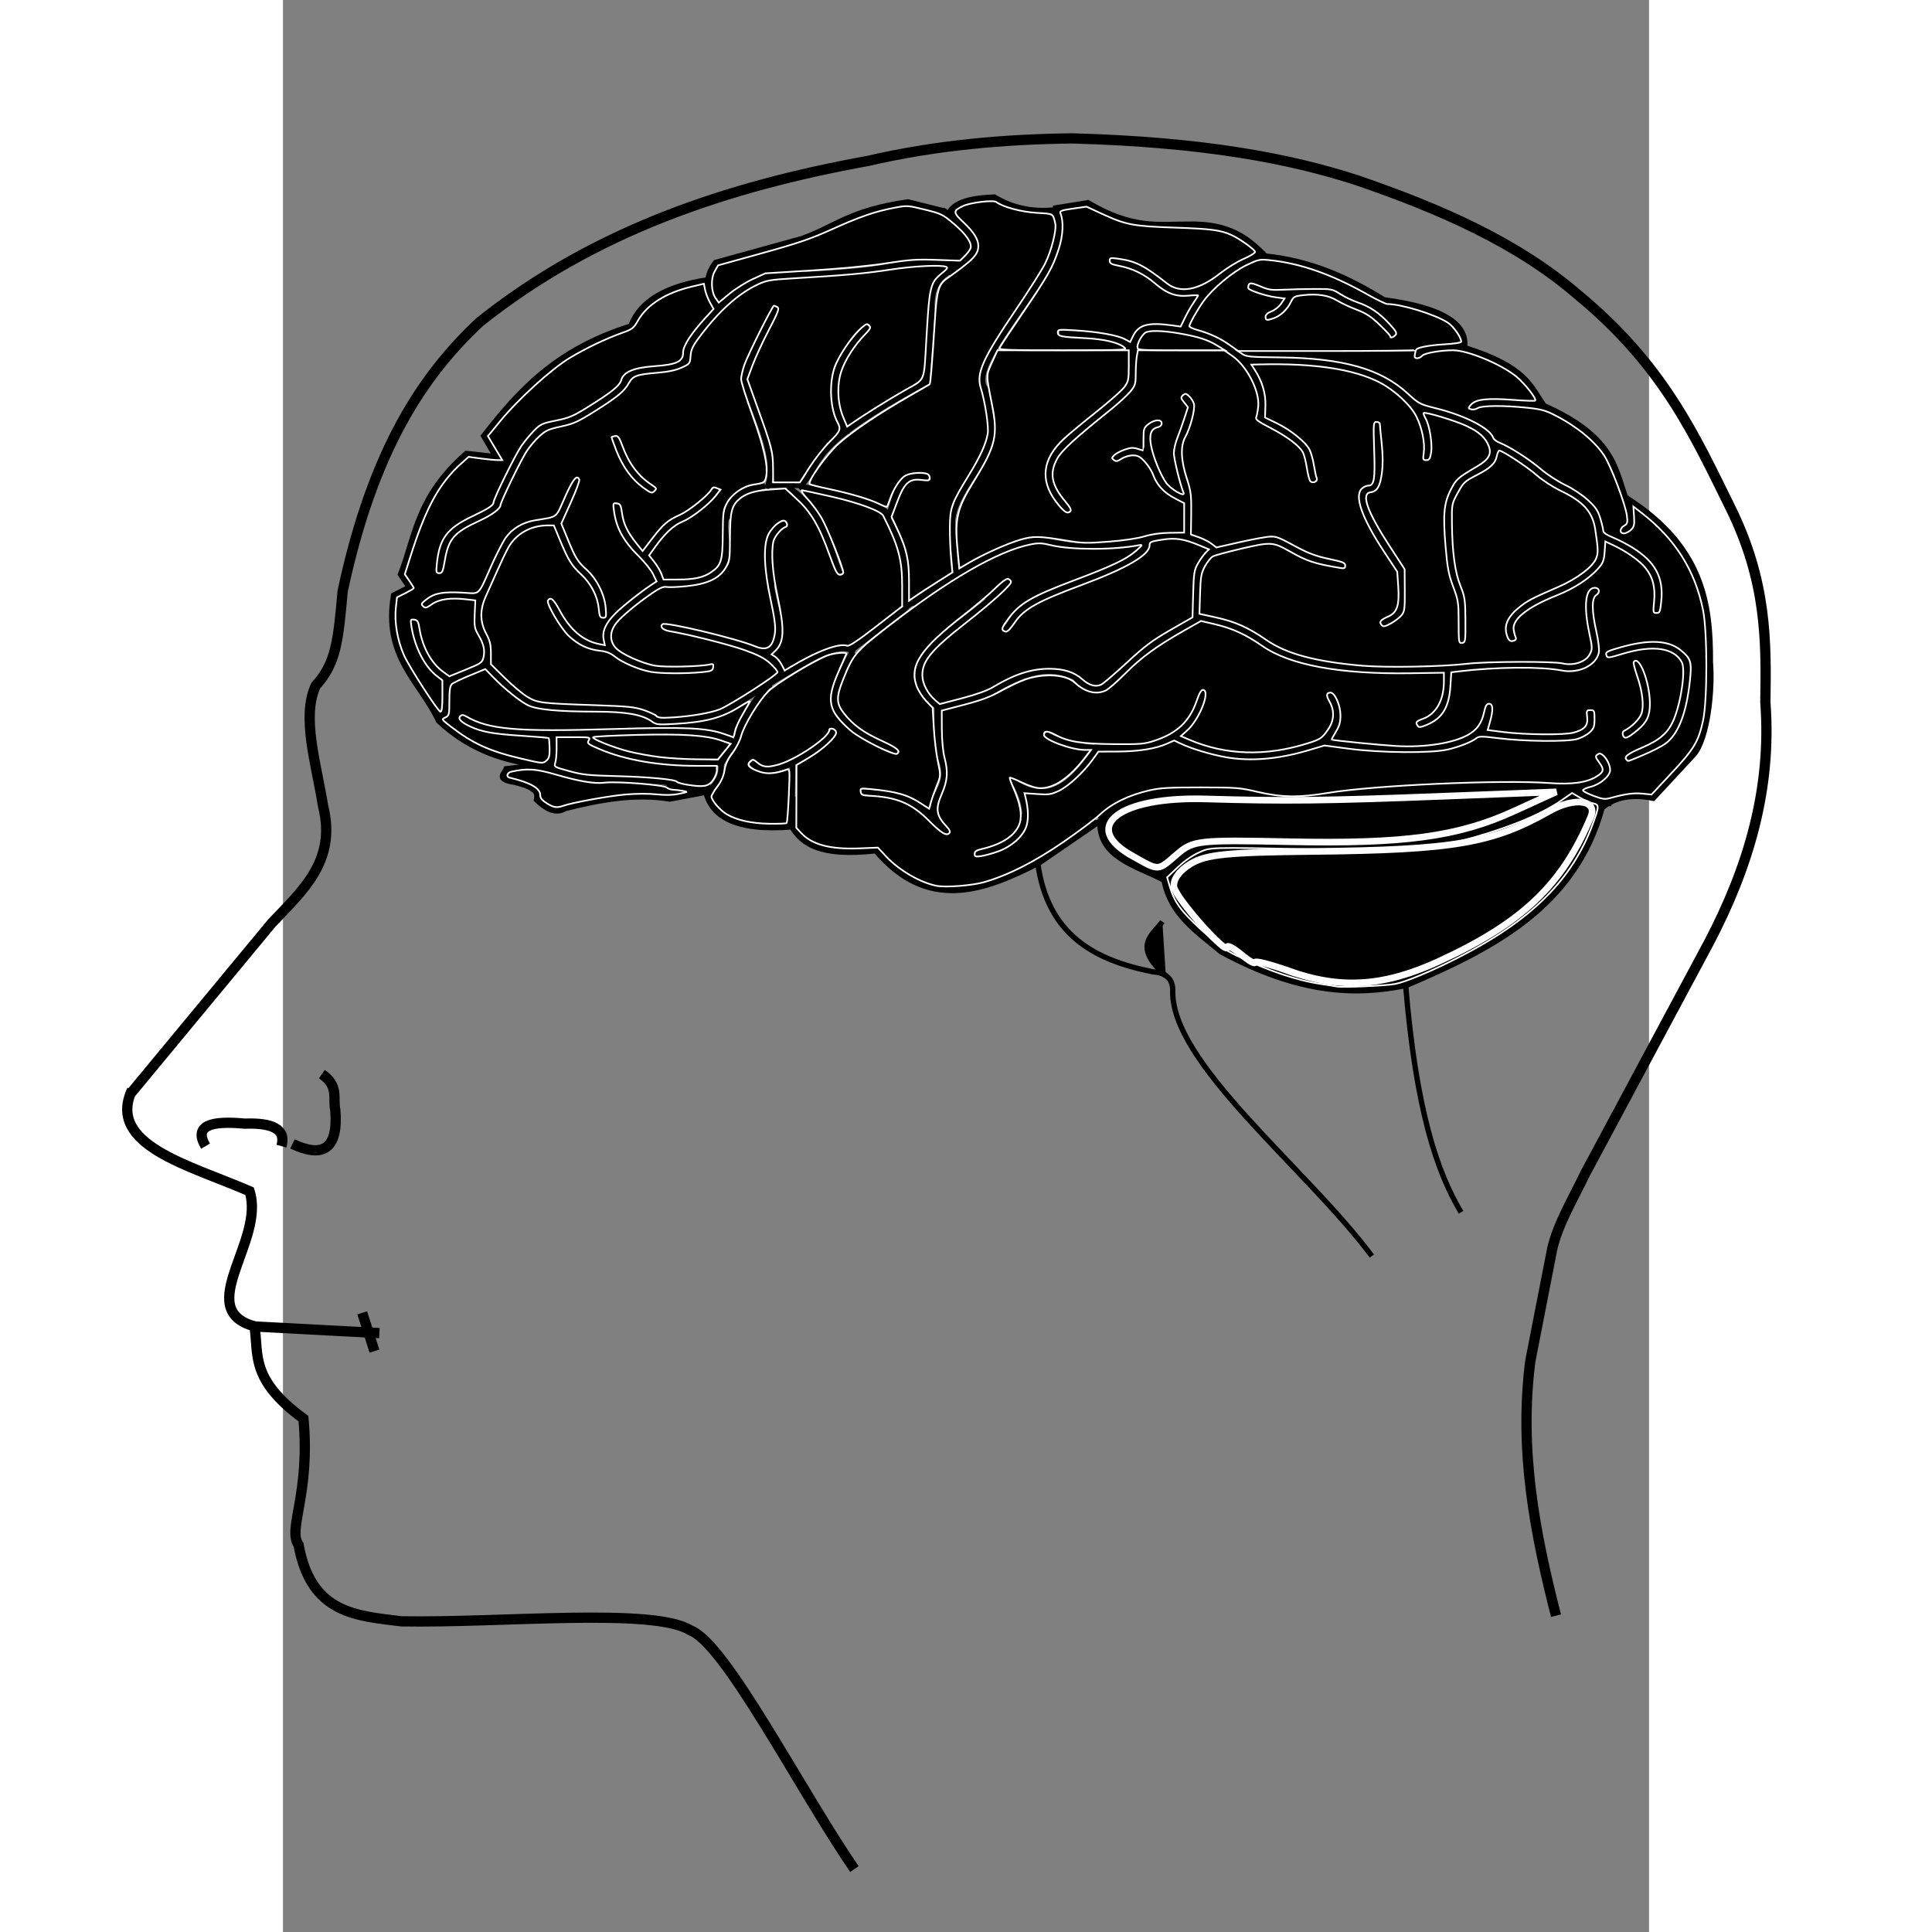 <?xml version="1.0" encoding="UTF-8" standalone="no"?>
<svg
   xmlns:dc="http://purl.org/dc/elements/1.1/"
   xmlns:cc="http://creativecommons.org/ns#"
   xmlns:rdf="http://www.w3.org/1999/02/22-rdf-syntax-ns#"
   xmlns:svg="http://www.w3.org/2000/svg"
   xmlns="http://www.w3.org/2000/svg"
   xmlns:sodipodi="http://sodipodi.sourceforge.net/DTD/sodipodi-0.dtd"
   xmlns:inkscape="http://www.inkscape.org/namespaces/inkscape"
   width="744.09"
   height="744.09"
   viewBox="0 0 744.094 1052.362"
   version="1.1"
   id="svg182"
   sodipodi:docname="brain.svg"
   inkscape:version="0.92.4 (5da689c313, 2019-01-14)">
  <rect x="0" y="0" width="744.094" height="1052.362" fill="#808080" stroke="none"/>
  <defs
     id="defs186" />
  <sodipodi:namedview
     pagecolor="#ffffff"
     bordercolor="#666666"
     borderopacity="1"
     objecttolerance="10"
     gridtolerance="10"
     guidetolerance="10"
     inkscape:pageopacity="0"
     inkscape:pageshadow="2"
     inkscape:window-width="1920"
     inkscape:window-height="1017"
     id="namedview184"
     showgrid="false"
     inkscape:zoom="0.8970807"
     inkscape:cx="360.7806"
     inkscape:cy="301.56045"
     inkscape:window-x="-8"
     inkscape:window-y="-8"
     inkscape:window-maximized="1"
     inkscape:current-layer="svg182" />
  <path
     d="M 311.263,1018.073 C 281.47,974.715 240.862,894.891 221.898,888.048 202.121,875.482 118.974,884.108 64.508,883.142 40.477,880.081 15.282,879.372 8.488,841.436 2.39,832.938 14.979,813.857 11.155,772.744 c -29.273,-21.45 -24.273,-35.021 -26.676,-50.293 -33.589,-9.262 6.017,-46.605 -2.668,-73.6 -33.423,-14.432 -77.89,-25.235 -64.023,-55.2"
     id="path2"
     inkscape:connector-curvature="0"
     style="fill:none;stroke:#000000;stroke-width:5.584;stroke-miterlimit:4;stroke-dasharray:none" />
  <path
     d="m -16.839,722.464 69.359,3.68"
     id="path4"
     inkscape:connector-curvature="0"
     style="fill:none;stroke:#000000;stroke-width:5.584;stroke-miterlimit:4;stroke-dasharray:none" />
  <path
     d="m 43.164,715.104 6.669,20.853"
     id="path6"
     inkscape:connector-curvature="0"
     style="fill:none;stroke:#000000;stroke-width:5.584;stroke-miterlimit:4;stroke-dasharray:none" />
  <path
     d="m -42.175,624.316 c -6.681,-11.338 3.189,-13.979 21.341,-12.266 15.091,-0.558 22.69,3.017 20.007,12.266"
     id="path8"
     inkscape:connector-curvature="0"
     style="fill:none;stroke:#000000;stroke-width:5.584;stroke-miterlimit:4;stroke-dasharray:none" />
  <path
     d="m 5.175,623.094 c 16.03,7.523 25.076,3.486 23.342,-18.4 -1.47,-6.542 2.119,-13.084 -7.336,-19.626"
     id="path10"
     inkscape:connector-curvature="0"
     style="fill:none;stroke:#000000;stroke-width:5.584;stroke-miterlimit:4;stroke-dasharray:none" />
  <path
     d="m -82.852,595.489 76.694,-92.612 c 16.443,-17.527 35.576,-33.641 28.01,-63.788 -3.672,-23.104 -11.889,-48.596 -4.001,-65.626 11.211,-12.271 12.246,-24.705 14.672,-51.52 16.601,-77.477 43.956,-117.86 74.692,-146.585 62.362,-49.735 134.88,-73.794 211.408,-87.705 37.126,-8.586 74.248,-11.84 111.374,-12.266 71.805,1.983 118.331,10.94 154.72,22.693 45.327,15.502 87.747,34.06 120.708,62.56 46.574,38.434 63.7,76.871 82.694,115.305 20.34,40.898 19.827,73.802 19.34,106.718 3.555,47.169 -9.398,89.996 -30.678,130.638 l -67.357,125.734 c -6.565,13.695 -14.83,27.39 -18.04,41.084 l -11.971,61.341 c -6.261,49.221 2.712,94.237 14.005,138.612"
     id="path12"
     inkscape:connector-curvature="0"
     style="fill:none;stroke:#000000;stroke-width:5.584;stroke-miterlimit:4;stroke-dasharray:none" />
  <path
     d="m 359.248,114.305 c 29.989,20.679 14.082,25.529 5.659,32.96 -9.28,3.718 -12.078,11.908 -11.318,22.552 l -2.829,38.165 c -67.84,37.196 -54.498,41.931 -69.794,58.114"
     id="path14"
     inkscape:connector-curvature="0"
     style="fill:#000000;stroke:#000000;stroke-width:2.896;fill-opacity:1" />
  <path
     d="m 318.692,177.626 c -16.995,16.115 -25.319,34.224 -12.261,57.247 h -2.829"
     id="path16"
     inkscape:connector-curvature="0"
     style="fill:#000000;stroke:#000000;stroke-width:2.896;fill-opacity:1" />
  <path
     d="m 361.12,115.166 -20.749,-5.204 c -31.977,4.688 -38.965,13.206 -57.53,19.95 l -47.157,13.011 c -6.644,8.385 -4.956,16.769 0.943,25.154"
     id="path18"
     inkscape:connector-curvature="0"
     style="fill:#000000;stroke:#000000;stroke-width:2.896;fill-opacity:1" />
  <path
     d="m 230.966,152.464 c -20.564,3.226 -35.99,10.39 -41.498,25.154 -40.949,12.682 -61.477,35.796 -80.167,59.849 l 6.602,11.276 -16.033,-1.735 c -26.932,23.696 -27.535,44.366 -35.839,65.92 l 4.716,6.939 -8.488,4.337 c -5.795,33.852 14.554,47.096 24.522,68.523 15.255,14.274 32.224,20.673 49.987,23.419 14.776,2.92 29.552,11.043 44.328,7.807 21.211,1.296 43.195,2.592 30.117,3.887 l 23.642,3.052"
     id="path20"
     inkscape:connector-curvature="0"
     style="fill:#000000;stroke:#000000;stroke-width:2.896;fill-opacity:1" />
  <path
     d="m 135.721,417.023 -14.147,1.735 c -0.995,2.694 -6.048,5.761 4.716,7.373 12.909,3.18 12.389,6.361 11.789,9.541 5.187,4.914 10.375,7.9 15.562,4.77 19.525,-4.985 38.783,-8.252 57.059,-5.204 l 20.749,-3.903"
     id="path22"
     inkscape:connector-curvature="0"
     style="fill:#000000;stroke:#000000;stroke-width:2.896;fill-opacity:1" />
  <path
     d="m 367.733,144.243 c -11.076,-1.742 -23.36,-2.003 -38.198,0.867 -9.244,2.387 -32.487,3.97 -61.776,5.204 -19.766,1.219 -40.197,27.645 -48.571,40.334 5.147,6.65 -3.463,8.699 -11.789,10.842 -6.916,0.193 -13.833,-1.291 -20.749,4.337 2.402,4.315 -11.728,13.382 -29.237,23.419 l -15.09,3.036 c -14.1,11.008 -18.355,26.544 -25.465,40.767 -0.373,6.632 -13.621,9.317 -20.749,13.878 -9.52,5.913 -9.848,15.449 -10.846,24.72"
     id="path24"
     inkscape:connector-curvature="0"
     style="fill:#000000;stroke:#000000;stroke-width:2.896;fill-opacity:1" />
  <path
     d="m 362.539,116.471 c 2.242,-5.072 8.958,-8.648 24.993,-9.107 9.252,5.534 19.989,8.336 33.01,6.939 5.035,10.616 0.623,19.99 -2.829,29.491 -12.125,22.982 -44.349,57.639 -34.897,68.089 l 3.773,21.684 c -2.846,24.047 -25.535,35.526 -21.692,58.547 l 1.886,21.684"
     id="path26"
     inkscape:connector-curvature="0"
     style="fill:#000000;stroke:#000000;stroke-width:2.896;fill-opacity:1" />
  <path
     d="m 281.91,264.803 c 40.118,7.894 50.093,13.342 47.628,17.781 13.71,23.442 8.926,34.516 9.903,49.44"
     id="path28"
     inkscape:connector-curvature="0"
     style="fill:#000000;stroke:#000000;stroke-width:2.896;fill-opacity:1" />
  <path
     d="m 268.684,167.655 c -7.308,16.154 -21.978,35.693 -15.562,45.538 6.888,19.07 16.65,39.342 10.375,52.909"
     id="path30"
     inkscape:connector-curvature="0"
     style="fill:#000000;stroke:#000000;stroke-width:2.896;fill-opacity:1" />
  <path
     d="m 180.988,237.92 c 5.352,18.317 12.919,24.412 20.749,29.058 l -1.415,-1.301"
     id="path32"
     inkscape:connector-curvature="0"
     style="fill:#000000;stroke:#000000;stroke-width:2.896;fill-opacity:1" />
  <path
     d="m 236.16,266.108 c -3.61,6.654 -10.174,10.591 -16.171,15.049 -12.559,2.907 -16.66,13.593 -23.441,21.815 -7.682,-6.958 -14.384,-14.817 -14.619,-28.622"
     id="path34"
     inkscape:connector-curvature="0"
     style="fill:#000000;stroke:#000000;stroke-width:2.896;fill-opacity:1" />
  <path
     d="m 196.057,302.101 c 7.075,6.65 8.545,11.239 9.431,15.613 -37.823,24.837 -28.162,27.839 -27.823,35.129"
     id="path36"
     inkscape:connector-curvature="0"
     style="fill:#000000;stroke:#000000;stroke-width:2.896;fill-opacity:1" />
  <path
     d="m 160.242,260.887 -10.846,24.287 c 4.567,9.658 7.783,23.667 14.619,26.021 7.554,7.681 11.15,15.883 9.903,24.72"
     id="path38"
     inkscape:connector-curvature="0"
     style="fill:#000000;stroke:#000000;stroke-width:2.896;fill-opacity:1" />
  <path
     d="m 148.918,283.883 c -27.847,-0.545 -28.422,15.631 -34.897,28.189 -2.925,9.447 -10.196,13.299 -7.545,29.925 7.956,11.169 5.035,16.085 3.301,21.685"
     id="path40"
     inkscape:connector-curvature="0"
     style="fill:#000000;stroke:#000000;stroke-width:2.896;fill-opacity:1" />
  <path
     d="m 76.775,329.846 c 7.328,-7.931 19.335,-6.18 31.596,-3.903"
     id="path42"
     inkscape:connector-curvature="0"
     style="fill:#000000;stroke:#000000;stroke-width:2.896;fill-opacity:1" />
  <path
     d="m 71.581,337.65 c 2.249,20.809 10.552,28.628 20.277,33.393 -2.793,-0.814 -3.317,3.588 -3.637,8.461 3.145,12.713 -1.651,9.358 -4.38,10.188"
     id="path44"
     inkscape:connector-curvature="0"
     style="fill:#000000;stroke:#000000;stroke-width:2.896;fill-opacity:1" />
  <path
     d="M 90.455,370.616 110.261,362.376"
     id="path46"
     inkscape:connector-curvature="0"
     style="fill:#000000;stroke:#000000;stroke-width:2.896;fill-opacity:1" />
  <path
     d="m 145.626,326.819 c 7.566,18.437 18.213,27.244 32.067,26.021 18.006,16.225 37.37,12.44 56.588,10.842"
     id="path48"
     inkscape:connector-curvature="0"
     style="fill:#000000;stroke:#000000;stroke-width:2.896;fill-opacity:1" />
  <path
     d="m 419.583,113.444 18.863,-3.036 c 24.223,14.401 38.409,11.661 54.23,11.71 22.812,-0.737 33.239,7.844 42.44,17.348 25.176,2.594 45.681,12.061 64.606,23.853 30.841,4.083 45.711,12.686 43.857,26.021 33.888,10.553 35.845,21.106 43.386,31.66 37.27,16.625 38.442,33.249 44.328,49.874 41.951,26.334 46.393,57.742 46.215,89.774 1.298,15.391 -1.623,41.52 -8.877,50.171 l -22.247,23.991 c -11.816,-2.356 -21.037,-0.535 -27.823,5.204 -14.868,54.159 -59.59,76.638 -106.575,96.712 -27.471,5.746 -58.454,4.759 -100.916,-18.215 -13.016,-10.885 -27.733,-20.402 -31.122,-39.031 -15.412,-8.111 -36.017,-12.468 -34.897,-32.527"
     id="path50"
     inkscape:connector-curvature="0"
     style="fill:#000000;stroke:#000000;stroke-width:2.896;fill-opacity:1" />
  <path
     d="m 643.593,188.901 c -15.641,-8e-5 -27.305,1.045 -25.465,5.638"
     id="path52"
     inkscape:connector-curvature="0"
     style="fill:#000000;stroke:#000000;stroke-width:2.896;fill-opacity:1" />
  <path
     d="m 686.021,221.006 c -16.654,-1.364 -37.053,-4.582 -38.198,1.735"
     id="path54"
     inkscape:connector-curvature="0"
     style="fill:#000000;stroke:#000000;stroke-width:2.896;fill-opacity:1" />
  <path
     d="m 731.771,270.441 c 4.314,13.324 2.913,18.764 -2.829,18.215"
     id="path56"
     inkscape:connector-curvature="0"
     style="fill:#000000;stroke:#000000;stroke-width:2.896;fill-opacity:1" />
  <path
     d="m 526.636,155.519 c 5.928,2.975 11.892,5.883 20.277,4.337 8.879,-1.14 25.06,-2.275 26.427,1.191 l 6.111,3.58 c 19.081,5.927 19.57,11.854 25.936,17.781"
     id="path58"
     inkscape:connector-curvature="0"
     style="fill:#000000;stroke:#000000;stroke-width:2.896;fill-opacity:1" />
  <path
     d="m 548.801,160.268 c -3.144,8.096 -7.545,12.143 -13.204,12.143"
     id="path60"
     inkscape:connector-curvature="0"
     style="fill:#000000;stroke:#000000;stroke-width:2.896;fill-opacity:1" />
  <path
     d="m 230.03,430.021 c 2.797,14.897 16.719,22.818 47.157,20.384 5.568,9.233 15.29,16.365 45.741,13.011 28.138,33.224 58.512,22.238 89.127,6.505 l 33.481,-22.986"
     id="path62"
     inkscape:connector-curvature="0"
     style="fill:#000000;stroke:#000000;stroke-width:2.896;fill-opacity:1" />
  <path
     d="m 411.098,469.93 c 5.353,39.559 31.155,53.145 62.718,59.416 6.558,0.475 10.571,3.289 10.846,9.541 -1.788,39.706 72.306,96.856 108.462,145.286"
     id="path64"
     inkscape:connector-curvature="0"
     style="fill:none;stroke:#000000;stroke-width:2.896" />
  <path
     d="m 611.522,536.722 c 5.676,68.081 17.006,101.497 30.181,123.601"
     id="path66"
     inkscape:connector-curvature="0"
     style="fill:none;stroke:#000000;stroke-width:2.896" />
  <path
     d="m 444.587,446.073 c 14.835,-14.682 41.912,-19.29 80.638,-14.312 24.652,8.48 41.054,1.785 59.889,-0.434 53.227,-4.466 90.096,-4.633 116.948,-2.168 6.468,5.696 13.98,7.553 21.692,8.674"
     id="path68"
     inkscape:connector-curvature="0"
     style="fill:#000000;stroke:#000000;stroke-width:2.896;fill-opacity:1" />
  <path
     d="m 703.022,428.299 c -9.313,8.799 -23.894,17.97 -65.548,29.058 -34.833,7.018 -78.243,2.996 -118.835,2.602 -19.34,-2.393 -30.213,6.894 -39.611,18.215"
     id="path70"
     inkscape:connector-curvature="0"
     style="fill:#000000;stroke:#000000;stroke-width:2.896;fill-opacity:1" />
  <path
     d="m 110.717,361.951 c 26.29,29.297 29.639,20.919 39.611,23.419 l 36.781,0.867 c 11.102,2.313 15.064,4.626 17.448,6.939 27.174,-0.896 35.884,-4.789 41.969,-9.107 l 23.579,-14.745 c 14.079,-8.011 29.101,-19.2 39.611,-15.179 l 29.709,-22.986"
     id="path72"
     inkscape:connector-curvature="0"
     style="fill:#000000;stroke:#000000;stroke-width:2.896;fill-opacity:1" />
  <path
     d="m 310.659,353.702 c -6.493,13.234 -15.496,27.43 -7.545,35.129 8.825,12.287 20.344,15.905 31.596,20.384"
     id="path74"
     inkscape:connector-curvature="0"
     style="fill:#000000;stroke:#000000;stroke-width:2.896;fill-opacity:1" />
  <path
     d="m 299.818,397.5 c -0.541,6.216 -12.479,12.433 -22.635,18.649 -7.737,2.598 -15.637,6.545 -22.164,-0.867"
     id="path76"
     inkscape:connector-curvature="0"
     style="fill:#000000;stroke:#000000;stroke-width:2.896;fill-opacity:1" />
  <path
     d="m 277.652,416.163 -0.472,34.263"
     id="path78"
     inkscape:connector-curvature="0"
     style="fill:#000000;stroke:#000000;stroke-width:2.896;fill-opacity:1" />
  <path
     d="m 265.875,372.782 c -5.501,2.733 -11.003,12.172 -16.505,21.685 l -2.829,10.409 -8.017,9.975 c 1.204,10.058 -4.075,12.664 -7.545,17.348"
     id="path80"
     inkscape:connector-curvature="0"
     style="fill:#000000;stroke:#000000;stroke-width:2.896;fill-opacity:1" />
  <path
     d="m 97.038,390.556 c 13.339,10.558 32.333,7.249 49.045,9.541 l 49.987,-1.735 c 18.262,-0.036 37.723,-1.615 49.987,6.072"
     id="path82"
     inkscape:connector-curvature="0"
     style="fill:#000000;stroke:#000000;stroke-width:2.896;fill-opacity:1" />
  <path
     d="m 146.563,400.554 c 2.55,10.483 0.398,14.911 -3.301,17.348"
     id="path84"
     inkscape:connector-curvature="0"
     style="fill:#000000;stroke:#000000;stroke-width:2.896;fill-opacity:1" />
  <path
     d="m 166.825,403.582 c 22.309,11.33 46.898,12.181 71.678,12.143"
     id="path86"
     inkscape:connector-curvature="0"
     style="fill:#000000;stroke:#000000;stroke-width:2.896;fill-opacity:1" />
  <path
     d="m 206.928,341.122 c 59.699,11.265 65.137,19.475 64.135,27.322"
     id="path88"
     inkscape:connector-curvature="0"
     style="fill:#000000;stroke:#000000;stroke-width:2.896;fill-opacity:1" />
  <path
     d="m 205.509,317.71 c 19.676,0.82 37.654,-0.197 36.31,-22.118 -3.656,-24.154 6.971,-29.544 20.749,-30.791"
     id="path90"
     inkscape:connector-curvature="0"
     style="fill:#000000;stroke:#000000;stroke-width:2.896;fill-opacity:1" />
  <path
     d="m 273.878,285.188 c -15.037,4.075 -9.648,28.039 -3.773,52.476 0.841,16.188 -4.1,17.489 -9.431,17.781"
     id="path92"
     inkscape:connector-curvature="0"
     style="fill:#000000;stroke:#000000;stroke-width:2.896;fill-opacity:1" />
  <path
     d="m 263.973,264.359 h 18.863"
     id="path94"
     inkscape:connector-curvature="0"
     style="fill:#000000;stroke:#000000;stroke-width:2.896;fill-opacity:1" />
  <path
     d="m 275.297,265.22 c 20.754,14.89 21.453,31.316 28.294,47.271"
     id="path96"
     inkscape:connector-curvature="0"
     style="fill:#000000;stroke:#000000;stroke-width:2.896;fill-opacity:1" />
  <path
     d="m 329.533,281.272 c 4.71,-10.218 4.578,-26.104 22.164,-21.251"
     id="path98"
     inkscape:connector-curvature="0"
     style="fill:#000000;stroke:#000000;stroke-width:2.896;fill-opacity:1" />
  <path
     d="m 339.891,330.29 c 40.586,-28.333 67.088,-40.334 78.754,-35.129 19.463,4.166 31.82,1.797 45.27,0.434 9.431,-2.52 18.863,-6.045 28.294,-3.036 8.39,1.984 12.981,4.667 15.09,7.807 43.787,-10.885 28.124,-4.685 35.839,-5.204 23.328,14.116 23.852,9.165 34.897,13.011"
     id="path100"
     inkscape:connector-curvature="0"
     style="fill:#000000;stroke:#000000;stroke-width:2.896;fill-opacity:1" />
  <path
     d="m 395.062,315.96 c -16.65,22.678 -72.207,42.175 -38.669,68.956 -0.352,12.969 0.199,23.448 2.358,29.491 3.012,8.919 -0.184,14.413 -3.301,19.95 -3.36,9.283 1.315,14.343 6.602,19.082"
     id="path102"
     inkscape:connector-curvature="0"
     style="fill:#000000;stroke:#000000;stroke-width:2.896;fill-opacity:1" />
  <path
     d="m 356.409,385.807 26.408,-6.939 c 27.462,-17.393 38.358,-14.109 48.571,-9.975 7.947,9.658 14.997,7.762 21.692,1.301 12.342,-15.753 28.833,-23.873 44.799,-32.96 0.181,-13.33 -5.068,-27.428 10.375,-38.598"
     id="path104"
     inkscape:connector-curvature="0"
     style="fill:#000000;stroke:#000000;stroke-width:2.896;fill-opacity:1" />
  <path
     d="m 470.044,293.853 c 2.86,6.939 -11.383,13.878 -29.709,20.817 -48.027,16.498 -38.977,20.645 -47.628,28.622"
     id="path106"
     inkscape:connector-curvature="0"
     style="fill:#000000;stroke:#000000;stroke-width:2.896;fill-opacity:1" />
  <path
     d="m 314.917,431.326 c 35.673,1.015 34.583,13.299 46.215,21.684"
     id="path108"
     inkscape:connector-curvature="0"
     style="fill:#000000;stroke:#000000;stroke-width:2.896;fill-opacity:1" />
  <path
     d="m 377.155,465.153 c 26.666,-4.525 32.744,-17.885 21.692,-38.598 20.595,12.837 32.819,-2.926 44.799,-19.516 30.684,3.304 52.421,-4.085 58.004,-30.791"
     id="path110"
     inkscape:connector-curvature="0"
     style="fill:#000000;stroke:#000000;stroke-width:2.896;fill-opacity:1" />
  <path
     d="m 444.587,407.053 c -9.263,0.206 -18.73,-0.715 -29.237,-7.373"
     id="path112"
     inkscape:connector-curvature="0"
     style="fill:#000000;stroke:#000000;stroke-width:2.896;fill-opacity:1" />
  <path
     d="m 485.143,401.415 c 33.01,15.81 57.573,11.229 80.638,3.036 7.901,-6.983 12.551,-14.886 4.244,-26.455"
     id="path114"
     inkscape:connector-curvature="0"
     style="fill:#000000;stroke:#000000;stroke-width:2.896;fill-opacity:1" />
  <path
     d="m 565.772,403.998 c 71.606,11.116 91.201,-0.428 91.485,-20.384 l -3.301,15.613 c 56.181,7.953 61.465,-0.67 58.004,-12.143"
     id="path116"
     inkscape:connector-curvature="0"
     style="fill:#000000;stroke:#000000;stroke-width:2.896;fill-opacity:1" />
  <path
     d="m 721.413,356.73 c 19.465,-6.734 36.833,-9.805 43.857,5.204 -2.669,49.421 -19.799,42.689 -33.01,51.176"
     id="path118"
     inkscape:connector-curvature="0"
     style="fill:#000000;stroke:#000000;stroke-width:2.896;fill-opacity:1" />
  <path
     d="m 736.965,360.646 c 12.94,30.319 2.388,34.232 -6.602,39.901"
     id="path120"
     inkscape:connector-curvature="0"
     style="fill:#000000;stroke:#000000;stroke-width:2.896;fill-opacity:1" />
  <path
     d="m 716.219,411.386 c 9.431,8.674 5.03,14.456 -13.204,17.348"
     id="path122"
     inkscape:connector-curvature="0"
     style="fill:#000000;stroke:#000000;stroke-width:2.896;fill-opacity:1" />
  <path
     d="m 498.34,336.345 c 21.53,2.524 32.478,10.456 42.911,18.649 30.494,11.193 60.991,10.852 91.485,9.541 23.513,-2.132 47.29,-4.996 68.378,-0.434 9.733,-1.453 15.243,-5.496 13.675,-13.878 -5.228,-19.442 -4.675,-28.842 1.415,-28.622"
     id="path124"
     inkscape:connector-curvature="0"
     style="fill:#000000;stroke:#000000;stroke-width:2.896;fill-opacity:1" />
  <path
     d="m 748.289,333.318 c 1.603,-13.878 5.126,-27.756 -31.122,-41.634 5.52,15.489 -6.224,21.209 -16.505,27.756 -22.825,8.294 -39.019,17.321 -30.651,29.058"
     id="path126"
     inkscape:connector-curvature="0"
     style="fill:#000000;stroke:#000000;stroke-width:2.896;fill-opacity:1" />
  <path
     d="m 634.171,364.117 c 1.647,20.407 -5.14,28.403 -16.033,30.358"
     id="path128"
     inkscape:connector-curvature="0"
     style="fill:#000000;stroke:#000000;stroke-width:2.896;fill-opacity:1" />
  <path
     d="m 523.827,196.705 c 38.264,-1.684 73.75,0.551 93.369,25.154 29.684,5.836 38.85,12.53 41.027,19.516 12.937,5.172 23.217,12.176 31.122,20.817 28.985,11.321 25.588,19.934 28.294,29.058"
     id="path130"
     inkscape:connector-curvature="0"
     style="fill:#000000;stroke:#000000;stroke-width:2.896;fill-opacity:1" />
  <path
     d="m 616.716,221.423 c 8.707,14.282 7.198,21.517 6.13,29.058"
     id="path132"
     inkscape:connector-curvature="0"
     style="fill:#000000;stroke:#000000;stroke-width:2.896;fill-opacity:1" />
  <path
     d="m 659.145,242.252 c 2.861,12.053 -8.843,13.688 -16.505,18.215 -14.851,16.442 -6.001,34.56 -6.131,52.043 9.517,20.327 5.361,26.509 5.659,37.298"
     id="path134"
     inkscape:connector-curvature="0"
     style="fill:#000000;stroke:#000000;stroke-width:2.896;fill-opacity:1" />
  <path
     d="m 595.487,230.532 c 2.817,23.63 2.204,37.348 -3.773,35.563 -10.471,2.031 1.357,21.639 16.976,44.236 4.438,32.216 -5.193,23.999 -9.903,29.925"
     id="path136"
     inkscape:connector-curvature="0"
     style="fill:#000000;stroke:#000000;stroke-width:2.896;fill-opacity:1" />
  <path
     d="m 561.544,262.193 c -5.834,-10.727 6.735,-18.321 -29.709,-34.263 4.087,-7.807 1.258,-18.504 -8.488,-32.094 -11.575,-6.763 -13.024,-15.3 -49.045,-17.781 -15.329,0.654 -10.32,18.453 -11.789,30.791 -15.002,22.466 -68.48,37.695 -34.426,69.389"
     id="path138"
     inkscape:connector-curvature="0"
     style="fill:#000000;stroke:#000000;stroke-width:2.896;fill-opacity:1" />
  <path
     d="m 462.978,191.068 c -2.737,-4.957 -9.978,-9.161 -40.085,-9.541"
     id="path140"
     inkscape:connector-curvature="0"
     style="fill:#000000;stroke:#000000;stroke-width:2.896;fill-opacity:1" />
  <path
     d="m 535.121,138.161 c -24.303,7.25 -36.763,22.876 -44.799,41.634"
     id="path142"
     inkscape:connector-curvature="0"
     style="fill:#000000;stroke:#000000;stroke-width:2.896;fill-opacity:1" />
  <path
     d="m 507.792,155.075 c -9.296,0.817 -15.011,9.867 -28.766,0.434 -9.431,-10.226 -18.863,-12.336 -28.294,-13.444"
     id="path144"
     inkscape:connector-curvature="0"
     style="fill:#000000;stroke:#000000;stroke-width:2.896;fill-opacity:1" />
  <path
     d="m 490.337,215.785 c 8.176,4.417 1.875,12.164 0.974,18.668 -8.591,11.848 -1.3,23.695 1.855,35.543 l -0.472,22.118"
     id="path146"
     inkscape:connector-curvature="0"
     style="fill:#000000;stroke:#000000;stroke-width:2.896;fill-opacity:1" />
  <path
     d="m 492.21,273.024 c -5.973,-5.416 -11.946,-1.355 -17.92,-19.082 -5.89,-8.922 -12.818,-11.161 -21.221,-3.903"
     id="path148"
     inkscape:connector-curvature="0"
     style="fill:#000000;stroke:#000000;stroke-width:2.896;fill-opacity:1" />
  <path
     d="m 478.077,230.532 c -11.874,0.556 -7.367,12.411 -4.716,22.986"
     id="path150"
     inkscape:connector-curvature="0"
     style="fill:#000000;stroke:#000000;stroke-width:2.896;fill-opacity:1" />
  <path
     d="m 479.013,502.035 c -5.459,7.591 -16.535,13.115 1.886,29.491"
     id="path152"
     inkscape:connector-curvature="0"
     style="fill:#000000;stroke:#000000;stroke-width:2.896;fill-opacity:1" />
  <path
     d="m 573.865,537.333 c -0.778,-0.174 -4.598,-0.785 -8.488,-1.357 -13.126,-1.933 -29.095,-7.325 -46.209,-15.604 -6.521,-3.154 -10.038,-5.734 -18.896,-13.86 -11.359,-10.42 -14.82,-15.235 -17.389,-24.192 l -1.273,-4.439 5.809,-5.492 c 3.598,-3.401 7.947,-6.445 11.425,-7.996 6.657,-2.969 4.604,-2.909 61.818,-1.808 50.995,0.981 65.445,-0.078 87.907,-6.44 20.571,-5.827 37.28,-12.865 47.683,-20.085 l 5.907,-4.099 4.333,2.528 c 2.383,1.39 5.561,2.775 7.061,3.079 3.442,0.695 3.438,1.626 -0.053,11.123 -11.214,30.511 -33.574,52.698 -73.614,73.047 -14.324,7.28 -27.994,12.999 -33.952,14.205 -4.959,1.004 -29.112,2.054 -32.067,1.394 z"
     id="path154"
     inkscape:connector-curvature="0"
     style="fill:#000000;stroke:#ffffff;stroke-width:0.904;stroke-linecap:round;fill-opacity:1" />
  <path
     d="m 356.047,482.511 c -8.97,-1.753 -20.557,-8.514 -27.615,-16.111 l -4.376,-4.711 -9.956,0.407 c -16.055,0.657 -26.05,-2.01 -32.028,-8.543 l -2.457,-2.686 0.057,-17.064 0.057,-17.064 6.591,-3.903 c 7.554,-4.473 14.989,-11.289 14.989,-13.74 0,-0.941 -0.824,-1.869 -1.886,-2.124 -1.209,-0.291 -1.886,-0.028 -1.886,0.736 0,3.823 -17.814,15.935 -27.526,18.714 -6.239,1.786 -8.552,1.542 -11.87,-1.252 -1.987,-1.673 -2.254,-1.7 -3.691,-0.378 -2.072,1.905 -0.582,3.54 5.02,5.507 4.191,1.472 8.689,1.156 14.879,-1.045 1.749,-0.622 1.785,-0.187 1.179,13.962 -0.344,8.032 -0.878,14.832 -1.186,15.11 -0.308,0.278 -4.535,0.441 -9.392,0.361 -9.762,-0.16 -17.591,-1.886 -23.124,-5.098 -3.635,-2.11 -8.422,-7.638 -8.422,-9.725 0,-0.616 1.444,-3.051 3.209,-5.41 2.148,-2.871 3.433,-5.804 3.887,-8.87 0.477,-3.222 1.747,-5.994 4.282,-9.351 1.982,-2.624 4.101,-6.722 4.71,-9.107 1.529,-5.993 9.733,-19.518 14.951,-24.644 4.176,-4.103 23.413,-15.828 31.53,-19.218 3.828,-1.598 11.464,-2.321 10.838,-1.025 -0.173,0.358 -2.118,4.817 -4.323,9.909 -6.736,15.56 -5.559,21.082 6.78,31.813 5.136,4.467 23.404,13.64 25.169,12.637 2.332,-1.325 0.024,-3.302 -8.257,-7.073 -10,-4.554 -15.467,-8.515 -20.565,-14.902 -4.226,-5.295 -4.358,-8.801 -0.676,-18.049 5.598,-14.061 6.71,-15.395 24.194,-28.983 33.248,-25.84 60.194,-41.403 77.908,-45 4.51,-0.916 6.171,-0.861 11.318,0.373 11.063,2.653 34.254,2.658 47.864,0.011 2.258,-0.439 2.085,-0.129 -1.825,3.259 -5.084,4.406 -12.908,8.125 -33.109,15.739 -23.788,8.966 -30.132,12.69 -36.458,21.404 -3.047,4.196 -3.494,5.311 -2.449,6.108 1.745,1.332 2.747,0.594 6.486,-4.782 4.907,-7.054 12.479,-11.26 36.023,-20.01 24.602,-9.142 37.132,-16.423 37.132,-21.576 0,-1.914 0.562,-2.177 6.666,-3.124 7.535,-1.169 11.945,-0.503 20.599,3.113 l 5.101,2.131 -1.929,1.937 c -1.061,1.065 -2.924,3.693 -4.139,5.84 -1.961,3.464 -2.248,5.328 -2.548,16.572 l -0.338,12.669 -11.941,6.848 c -9.909,5.682 -13.956,8.709 -23.785,17.787 -6.514,6.017 -12.813,11.417 -13.999,12 -3.004,1.478 -6.584,0.449 -10.468,-3.011 -4.281,-3.813 -10.018,-5.617 -17.867,-5.617 -9.754,0 -19.139,3.068 -30.63,10.014 -3.11,1.879 -9.034,4.006 -16.893,6.064 l -12.104,3.17 -2.369,-2.034 c -4.167,-3.579 -7.001,-8.951 -7.105,-13.468 -0.183,-7.951 4.841,-14.011 24.094,-29.067 13.796,-10.787 24.206,-20.223 24.206,-21.941 0,-0.619 -0.656,-1.357 -1.459,-1.641 -0.983,-0.347 -3.366,1.362 -7.309,5.244 -3.218,3.167 -10.731,9.543 -16.697,14.168 -23.848,18.49 -30.021,27.723 -25.991,38.879 0.864,2.393 3.187,6.042 5.161,8.107 l 3.589,3.755 0.628,10.842 c 0.345,5.963 1.35,14.283 2.233,18.487 1.598,7.612 1.595,7.669 -0.564,13.011 -1.193,2.951 -2.631,7.012 -3.196,9.024 l -1.027,3.658 -4.328,-2.841 c -7.269,-4.771 -13.586,-6.569 -27.738,-7.893 -5.302,-0.496 -5.48,-0.446 -5.187,1.453 0.258,1.672 0.938,1.998 4.548,2.179 15.188,0.759 23.157,4.101 32.738,13.728 6.867,6.9 9.717,8.529 11.162,6.379 0.344,-0.512 -0.189,-1.781 -1.185,-2.819 -6.138,-6.397 -6.74,-9.874 -3.141,-18.142 3.235,-7.43 3.579,-12.149 1.472,-20.175 -0.774,-2.95 -1.381,-9.567 -1.4,-15.276 l -0.034,-10.072 12.325,-3.227 c 9.239,-2.419 14.228,-4.29 19.921,-7.47 4.178,-2.333 9.984,-5.093 12.904,-6.133 10.272,-3.658 22.326,-2.966 27.253,1.565 5.753,5.291 11.724,6.785 17.033,4.26 1.416,-0.673 6.169,-4.844 10.564,-9.268 8.651,-8.71 16.886,-14.722 31.699,-23.142 l 9.488,-5.393 7.451,1.738 c 9.527,2.222 16.969,5.618 25.842,11.794 15.102,10.511 42.259,15.525 80.876,14.933 l 18.157,-0.279 -9.3e-4,4.83 c -10e-4,10.072 -4.221,17.611 -11.315,20.222 -3.928,1.445 -4.288,1.92 -2.939,3.878 0.664,0.963 1.549,0.867 4.937,-0.538 8.466,-3.51 12.129,-9.53 12.864,-21.14 l 0.474,-7.493 4.355,-0.521 c 20.27,-2.423 44.748,-2.63 55.7,-0.47 9.395,1.853 18.939,-2.77 20.341,-9.853 0.304,-1.536 -0.316,-6.642 -1.377,-11.346 -2.575,-11.408 -2.583,-18.251 -0.024,-19.9 2.423,-1.561 1.52,-4.277 -1.296,-3.903 -4.689,0.623 -5.647,9.885 -2.539,24.549 1.744,8.231 1.756,8.829 0.233,11.71 -2.157,4.078 -8.834,6.309 -14.689,4.908 -5.11,-1.223 -41.042,-1.1 -51.992,0.178 -13.901,1.622 -43.996,2.189 -57.041,1.075 -25.515,-2.179 -41.486,-6.462 -52.463,-14.069 -9.761,-6.764 -16.924,-9.952 -27.619,-12.292 l -8.764,-1.918 0.334,-10.842 c 0.292,-9.47 0.63,-11.379 2.677,-15.082 1.289,-2.332 3.193,-4.724 4.233,-5.315 1.039,-0.591 8.135,-2.523 15.768,-4.292 15.963,-3.701 17.008,-3.641 26.135,1.496 9.788,5.51 13.33,6.673 27.658,9.077 2.134,0.358 2.594,0.123 2.594,-1.327 0,-1.514 -1.243,-2.023 -8.831,-3.612 -6.341,-1.328 -10.929,-2.968 -16.269,-5.812 -11.73,-6.248 -11.971,-6.347 -15.501,-6.353 -1.841,-0.003 -9.251,1.327 -16.466,2.955 l -13.119,2.961 -2.595,-2.008 c -1.427,-1.105 -4.543,-2.692 -6.924,-3.529 l -4.329,-1.52 0.146,-11.358 c 0.13,-10.061 -0.144,-12.25 -2.395,-19.165 -3.246,-9.969 -3.533,-17.744 -0.833,-22.552 2.773,-4.936 5.471,-15.302 4.709,-18.094 -0.35,-1.284 -1.52,-3.146 -2.6,-4.139 -1.746,-1.606 -2.12,-1.661 -3.379,-0.504 -1.259,1.158 -1.186,1.588 0.661,3.886 l 2.077,2.584 -1.936,5.965 c -1.065,3.281 -2.789,8.112 -3.83,10.736 -1.042,2.624 -1.908,6.35 -1.925,8.279 -0.027,3.01 3.455,17.254 5.294,21.663 1.141,2.735 -7.03,-1.965 -9.486,-5.456 -3.096,-4.401 -6.802,-13.413 -8.108,-19.716 -1.306,-6.303 -0.258,-9.663 3.276,-10.479 1.505,-0.347 2.391,-1.16 2.391,-2.193 0,-2.373 -4.002,-2.123 -7.257,0.455 -2.437,1.93 -2.646,2.581 -2.641,8.24 0.003,3.38 -0.04,6.145 -0.095,6.145 -0.055,0 -1.458,-0.436 -3.119,-0.968 -2.421,-0.776 -3.827,-0.684 -7.099,0.465 -2.244,0.788 -4.779,2.143 -5.633,3.012 -1.371,1.393 -1.388,1.706 -0.149,2.652 1.14,0.87 1.928,0.73 4.178,-0.743 1.55,-1.015 4.235,-1.816 6.09,-1.816 2.702,0 3.915,0.642 6.538,3.46 1.771,1.903 3.8,5.076 4.509,7.052 1.984,5.529 5.849,9.768 11.652,12.78 l 5.288,2.744 -0.006,8.016 -0.006,8.016 -7.775,0.107 c -5.098,0.07 -9.885,0.742 -13.905,1.95 -3.777,1.136 -11.236,2.24 -19.432,2.876 -11.863,0.921 -14.311,0.864 -22.635,-0.528 -15.258,-2.551 -18.468,-2.615 -25.588,-0.507 -7.179,2.125 -20.04,7.894 -27.876,12.504 l -5.219,3.07 -0.767,-7.568 c -1.987,-19.596 -0.908,-24.443 9.018,-40.498 11.518,-18.627 12.863,-24.461 9.506,-41.231 -3.302,-16.501 -3.302,-15.56 5.3e-4,-22.857 l 3.003,-6.634 h 71.503 v 8.41 c 0,7.728 -0.207,8.685 -2.551,11.795 -1.403,1.862 -8.288,7.933 -15.301,13.491 -7.012,5.558 -14.973,12.182 -17.689,14.72 -11.46,10.705 -12.887,22.318 -4.174,33.96 4.127,5.514 6.16,6.945 7.769,5.466 0.859,-0.79 0.221,-2.093 -2.773,-5.662 -7.404,-8.826 -8.597,-15.166 -4.334,-23.033 2.444,-4.51 9.772,-11.256 28.678,-26.398 4.409,-3.532 9.396,-8.081 11.082,-10.111 2.797,-3.367 3.066,-4.234 3.076,-9.911 0.006,-3.422 0.274,-7.685 0.595,-9.474 l 0.585,-3.253 h 47.024 l 4.423,3.092 c 7.961,5.565 14.944,19.169 14.096,27.464 -0.257,2.515 -0.76,5.208 -1.117,5.983 -0.507,1.1 1.151,2.338 7.552,5.638 9.049,4.665 15.795,9.69 17.801,13.257 0.719,1.279 1.739,5.191 2.267,8.693 0.528,3.503 1.382,6.757 1.899,7.232 1.5,1.379 4.198,-10e-4 3.438,-1.759 -0.359,-0.831 -1.046,-4 -1.526,-7.043 -0.48,-3.043 -1.553,-6.851 -2.384,-8.463 -2.133,-4.135 -10.267,-10.689 -17.808,-14.35 l -6.415,-3.114 0.204,-6.435 c 0.212,-6.689 -1.7,-13.13 -5.79,-19.506 l -1.849,-2.883 5.045,-0.116 c 29.329,-0.671 50.938,2.622 64.935,9.896 8.103,4.211 16.811,12.318 19.907,18.532 3.113,6.249 4.778,14.584 3.981,19.933 -0.511,3.432 -0.378,3.797 1.391,3.797 1.611,0 2.076,-0.729 2.633,-4.12 0.781,-4.76 -0.823,-14.705 -2.996,-18.569 -0.812,-1.444 -1.299,-2.79 -1.081,-2.99 0.821,-0.755 17.054,4.128 23.23,6.988 7.015,3.249 10.648,6.569 12.336,11.272 1.503,4.189 -0.188,7.128 -6.122,10.636 -11.058,6.538 -11.585,6.999 -14.563,12.739 -3.841,7.401 -4.419,13.593 -2.913,31.191 0.994,11.61 1.703,15.336 4.149,21.809 2.729,7.222 2.951,8.67 2.956,19.331 0.006,11.028 0.087,11.514 1.892,11.276 1.788,-0.236 1.882,-0.881 1.806,-12.392 -0.073,-11.046 -0.318,-12.731 -2.707,-18.649 -2.992,-7.41 -4.468,-18.301 -4.644,-34.263 -0.113,-10.259 -0.067,-10.495 3.187,-16.451 3.092,-5.659 3.743,-6.27 10.273,-9.64 7.676,-3.961 10.133,-6.311 11.032,-10.557 0.328,-1.55 0.92,-2.819 1.314,-2.819 1.727,0 15.132,8.817 20.294,13.347 3.21,2.817 8.924,6.532 13.204,8.583 12.374,5.931 17.336,11.512 18.774,21.114 1.573,10.505 1.65,12.467 0.607,15.374 -1.701,4.739 -10.308,11.302 -20.796,15.857 -14.889,6.466 -16.902,7.537 -21.805,11.596 -5.446,4.509 -7.573,9.025 -6.436,13.663 0.915,3.733 1.976,4.78 4.087,4.035 1.074,-0.379 1.399,-1.052 0.957,-1.98 -0.368,-0.773 -0.849,-2.577 -1.069,-4.008 -0.874,-5.701 7.472,-12.34 23.555,-18.737 9.522,-3.788 17.738,-9.171 22.749,-14.906 2.375,-2.718 2.937,-4.247 3.256,-8.858 l 0.386,-5.573 3.901,1.824 c 7.538,3.525 14.844,8.664 18.04,12.691 3.996,5.035 5.381,10.598 4.59,18.429 -0.574,5.682 -0.499,6.022 1.333,6.022 1.728,0 2.014,-0.714 2.604,-6.508 1.312,-12.879 -3.242,-21.341 -15.66,-29.097 -2.967,-1.853 -7.774,-4.337 -10.68,-5.519 -3.497,-1.422 -5.285,-2.66 -5.285,-3.658 0,-0.83 -0.718,-3.876 -1.595,-6.77 -1.304,-4.303 -2.549,-6.134 -6.838,-10.056 -3.041,-2.781 -8.214,-6.209 -12.317,-8.161 -3.89,-1.851 -9.808,-5.703 -13.15,-8.559 -6.267,-5.356 -17.33,-12.44 -22.51,-14.413 -1.621,-0.617 -3.191,-1.831 -3.49,-2.696 -1.775,-5.144 -15.16,-12.061 -30.998,-16.019 -9.077,-2.268 -9.475,-2.476 -15.646,-8.151 -14.567,-13.397 -35.244,-19.23 -69.537,-19.619 -16.703,-0.189 -18.307,-0.345 -20.749,-2.02 l -2.646,-1.815 48.676,-0.028 48.676,-0.028 -0.451,2.168 c -0.342,1.647 -0.052,2.168 1.206,2.168 0.911,0 2.128,-0.591 2.704,-1.313 1.154,-1.447 9.871,-3.011 16.823,-3.019 8.081,-0.008 26.41,7.632 34.649,14.444 4.591,3.796 11.084,12.106 10.138,12.976 -0.281,0.259 -5.747,0.077 -12.146,-0.403 -13.864,-1.041 -20.203,-0.334 -22.731,2.537 -1.722,1.956 -1.724,2.05 -0.061,2.597 0.949,0.312 2.563,0.036 3.586,-0.615 2.283,-1.452 13.811,-1.562 26.707,-0.255 7.653,0.776 10.166,1.441 15.289,4.048 11.782,5.995 21.621,14.024 26.874,21.932 3.651,5.496 11.622,26.573 12.434,32.877 0.476,3.696 0.287,4.396 -1.461,5.4 -2.558,1.469 -2.661,4.205 -0.158,4.205 1.017,0 2.751,-0.878 3.853,-1.952 1.698,-1.654 1.949,-2.767 1.647,-7.303 l -0.356,-5.351 4.37,3.365 c 18.301,14.092 29.163,31.244 33.574,53.015 2.397,11.828 2.407,49.088 0.018,60.141 -2.477,11.456 -4.878,15.467 -17.105,28.575 l -10.973,11.763 -4.902,-0.49 c -4.736,-0.474 -9.237,0.126 -17.163,2.289 -3.341,0.912 -4.411,0.793 -9.361,-1.037 -3.074,-1.137 -5.732,-2.472 -5.907,-2.968 -0.175,-0.496 1.653,-1.386 4.062,-1.979 5.378,-1.323 10.735,-5.924 10.735,-9.22 0,-2.624 -2.007,-6.576 -4.182,-8.236 -1.144,-0.873 -1.78,-0.896 -2.823,-0.1 -1.147,0.875 -1.002,1.494 0.977,4.177 2.866,3.884 2.63,5.257 -1.326,7.709 -5.498,3.407 -13.416,4.489 -26.15,3.574 -26.004,-1.869 -95.266,1.245 -120.228,5.405 -15.567,2.594 -25.455,2.453 -38.198,-0.546 -9.813,-2.31 -11.498,-2.443 -31.122,-2.464 -17.143,-0.017 -21.978,0.259 -27.823,1.595 -11.165,2.552 -20.415,7.002 -26.571,12.782 -2.942,2.763 -12.121,9.679 -20.396,15.368 -15.81,10.869 -29.991,18.056 -43.105,21.845 -6.506,1.88 -20.875,2.999 -25.898,2.017 h -6e-5 z m 33.357,-18.686 c 7.482,-2.662 13.916,-8.412 15.592,-13.932 1.184,-3.901 1.004,-9.396 -0.509,-15.53 l -0.574,-2.325 6.965,0.484 c 6.179,0.43 7.493,0.238 11.651,-1.702 5.162,-2.408 13.271,-9.858 18.371,-16.878 l 3.292,-4.531 10.375,-0.037 c 11.383,-0.041 20.748,-1.521 26.885,-4.248 l 3.977,-1.767 3.885,1.823 c 5.762,2.704 16.193,5.833 24.198,7.261 13.437,2.396 28.594,1.128 45.049,-3.769 l 8.738,-2.6 12.955,1.719 c 17.523,2.325 45.14,2.561 54.236,0.463 6.4,-1.476 13.12,-4.161 15.786,-6.307 1.181,-0.95 3.19,-0.922 11.789,0.168 13.695,1.736 37.307,1.989 42.818,0.459 2.287,-0.635 5.363,-2.264 6.838,-3.62 2.304,-2.119 2.68,-3.144 2.68,-7.302 0,-4.515 -0.149,-4.837 -2.242,-4.837 -2.092,0 -2.211,0.257 -1.776,3.802 0.567,4.629 -1.384,6.836 -7.486,8.467 -5.071,1.355 -26.261,1.168 -38.119,-0.336 l -8.597,-1.091 1.246,-4.337 c 1.869,-6.502 1.72,-9.975 -0.426,-9.975 -1.376,0 -1.984,1.045 -2.811,4.829 -1.243,5.693 -3.775,9.265 -8.503,11.998 -7.974,4.609 -23.631,7.075 -39.276,6.185 -8.748,-0.497 -34.58,-3.054 -35.145,-3.479 -0.137,-0.103 0.886,-2.055 2.273,-4.338 1.941,-3.194 2.511,-5.29 2.472,-9.093 -0.055,-5.394 -3.064,-12.174 -5.402,-12.174 -2.338,0 -2.506,1.55 -0.535,4.932 2.807,4.816 2.531,10.316 -0.755,15.065 -3.411,4.93 -4.121,5.409 -11.373,7.685 -22.707,7.124 -44.37,6.452 -64.18,-1.989 l -4.698,-2.002 3.323,-2.955 c 6.715,-5.971 12.911,-21.514 8.861,-22.229 -1.007,-0.177 -2.04,1.565 -3.582,6.043 -3.83,11.12 -10.651,17.562 -22.904,21.63 -5.514,1.831 -7.485,1.998 -22.158,1.881 -17.711,-0.141 -24.89,-1.293 -32.028,-5.14 -4.127,-2.224 -6.097,-2.211 -6.097,0.041 0,2.737 15.009,8.263 22.442,8.263 h 3.183 l -3.539,4.554 c -8.327,10.715 -16.471,16.263 -23.873,16.263 -2.436,0 -5.944,-1.059 -10.084,-3.043 -3.491,-1.674 -6.516,-2.889 -6.721,-2.7 -0.205,0.189 0.708,2.789 2.029,5.779 3.64,8.24 4.765,14.396 3.441,18.835 -1.948,6.53 -9.271,11.612 -20.472,14.205 -3.166,0.733 -4.131,1.364 -4.131,2.702 0,1.53 0.436,1.682 3.537,1.229 1.945,-0.284 6.044,-1.408 9.109,-2.499 z m 351.898,-52.731 c 4.521,-1.912 9.784,-4.615 11.695,-6.008 6.97,-5.077 11.425,-16.406 13.326,-33.893 1.167,-10.731 0.639,-12.485 -5.169,-17.174 -6.566,-5.302 -17.118,-5.787 -32.36,-1.487 -7.251,2.046 -8.424,2.634 -8.028,4.027 0.586,2.06 0.656,2.056 9.139,-0.49 16.311,-4.897 27.735,-3.261 32.013,4.584 2.15,3.941 -0.168,21.003 -4.199,30.913 -3.045,7.484 -7.402,11.381 -17.611,15.748 -7.912,3.385 -9.897,5.023 -8.095,6.68 0.834,0.767 0.03,1.018 9.289,-2.897 z m -3.329,-13.53 c 4.94,-4.105 6.62,-7.762 6.593,-14.351 -0.049,-11.698 -5.972,-26.833 -8.834,-22.574 -0.264,0.393 0.585,3.797 1.886,7.565 2.932,8.491 3.824,16.408 2.32,20.597 -1.036,2.887 -5.277,7.134 -9.075,9.089 -1.091,0.561 -1.38,1.388 -0.937,2.674 0.776,2.248 2.508,1.602 8.047,-3 z M 609.247,335.178 c 1.677,-2.027 1.877,-3.549 1.804,-13.704 l -0.082,-11.424 -8.177,-12.577 C 590.521,278.6 587.068,268.851 592.408,268.151 c 3.564,-0.467 5.167,-3.154 6.141,-10.296 0.625,-4.583 0.598,-9.899 -0.083,-16.374 -0.555,-5.273 -1.008,-10.054 -1.008,-10.625 0,-0.571 -0.809,-1.038 -1.798,-1.038 -1.72,0 -1.775,0.665 -1.279,15.437 0.539,16.044 -0.003,19.258 -3.248,19.258 -0.849,0 -2.319,0.646 -3.268,1.436 -4.546,3.784 -0.411,15.851 11.78,34.377 l 7.299,11.091 0.536,7.991 c 0.696,10.378 -0.616,14.315 -5.472,16.417 -4.19,1.814 -5.076,2.956 -3.581,4.613 0.972,1.077 1.68,0.956 5.033,-0.862 2.146,-1.164 4.75,-3.142 5.788,-4.396 z"
     id="path156"
     inkscape:connector-curvature="0"
     style="fill:#000000;stroke:#ffffff;stroke-width:0.904;stroke-linecap:round;fill-opacity:1" />
  <path
     d="m 390.321,189.485 c 0.299,-0.717 5.817,-9.039 12.262,-18.492 14.07,-20.638 16.812,-25.499 20.003,-35.46 2.376,-7.418 2.72,-15.038 0.877,-19.453 -0.483,-1.159 0.665,-1.572 6.812,-2.451 l 7.394,-1.058 8.614,3.972 c 12.948,5.97 16.786,6.688 39.898,7.457 19.605,0.652 24.642,1.326 30.651,4.101 4.564,2.107 12.737,8.009 12.679,9.156 -0.03,0.581 -2.895,2.301 -6.368,3.822 -3.473,1.521 -9.168,5.034 -12.656,7.807 -11.543,9.175 -21.758,11.128 -28.899,5.527 -12.652,-9.925 -17.123,-12.18 -26.805,-13.515 -4.063,-0.56 -4.443,-0.461 -4.443,1.159 0,1.439 0.93,1.95 4.952,2.718 7.386,1.412 13.771,4.504 19.57,9.476 6.575,5.638 11.489,7.454 18.399,6.798 2.849,-0.271 5.179,-0.317 5.179,-0.103 0,0.214 -1.127,2.03 -2.503,4.036 -1.377,2.006 -3.505,5.729 -4.728,8.274 l -2.225,4.627 -4.467,-0.621 c -13.15,-1.828 -18.425,-0.435 -21.412,5.657 l -1.65,3.366 -2.963,-1.587 c -3.892,-2.084 -14.769,-4.008 -26.778,-4.736 -9.303,-0.564 -9.667,-0.52 -9.667,1.179 0,2.063 1.613,2.391 15.09,3.071 9.953,0.502 17.536,2.253 20.891,4.824 2.208,1.692 2.089,1.698 -33.016,1.727 -30.98,0.025 -35.166,-0.129 -34.689,-1.276 z"
     id="path158"
     inkscape:connector-curvature="0"
     style="fill:#000000;stroke:#ffffff;stroke-width:0.904;stroke-linecap:round;fill-opacity:1" />
  <path
     d="m 515.734,187.957 c -5.185,-3.676 -10.998,-6.386 -17.542,-8.176 -2.464,-0.674 -4.48,-1.614 -4.48,-2.088 0,-1.291 4.579,-9.379 7.823,-13.816 4.967,-6.795 15.721,-15.793 23.185,-19.4 6.561,-3.171 7.252,-3.321 12.722,-2.766 16.757,1.7 33.731,7.666 53.499,18.804 4.976,2.803 9.768,5.097 10.65,5.097 7.569,0 25.734,5.568 32.75,10.039 3.192,2.034 7.444,8.024 7.444,10.487 0,0.52 -3.865,1.117 -9.196,1.42 -8.702,0.496 -15.326,1.825 -15.326,3.076 0,0.311 -21.815,0.566 -48.477,0.566 h -48.477 l -4.574,-3.242 z m 90.211,-5.431 c 0.976,-1.082 0.411,-2.122 -3.363,-6.185 -5.614,-6.043 -10.389,-9.278 -17.115,-11.592 -2.855,-0.982 -7.16,-3.044 -9.568,-4.582 -4.229,-2.701 -4.699,-2.795 -13.809,-2.772 -5.187,0.014 -12.827,0.196 -16.976,0.406 -6.67,0.338 -8.166,0.118 -12.899,-1.899 -5.325,-2.268 -6.435,-2.095 -6.435,1.005 0,1.107 9.435,4.291 14.85,5.01 l 4.947,0.657 -1.903,2.871 c -1.047,1.579 -3.379,3.438 -5.183,4.132 -2.184,0.839 -3.28,1.836 -3.28,2.984 0,1.968 0.697,2.094 4.419,0.801 3.689,-1.282 7.318,-4.664 9.264,-8.633 1.549,-3.158 1.952,-3.392 6.807,-3.95 7.746,-0.89 13.844,0.066 18.416,2.886 2.204,1.359 6.978,3.598 10.609,4.974 5.159,1.956 7.89,3.731 12.497,8.122 3.242,3.091 5.895,5.945 5.895,6.342 0,1.155 1.552,0.838 2.829,-0.577 z"
     id="path160"
     inkscape:connector-curvature="0"
     style="fill:#000000;stroke:#ffffff;stroke-width:0.904;stroke-linecap:round;fill-opacity:1" />
  <path
     d="m 465.424,189.012 c 0,-2.174 2.178,-6.186 4.192,-7.723 1.902,-1.452 9.445,-1.3 19.01,0.383 9.967,1.754 15.116,3.416 20.183,6.515 l 4.244,2.596 -23.814,0.003 c -23.379,0.003 -23.814,-0.029 -23.814,-1.774 z"
     id="path162"
     inkscape:connector-curvature="0"
     style="fill:#000000;stroke:#ffffff;stroke-width:0.904;stroke-linecap:round;fill-opacity:1" />
  <path
     d="m 341.008,316.849 c -0.015,-11.826 -1.29,-17.68 -6.093,-28 l -3.409,-7.324 3.048,-8.131 c 3.902,-10.41 6.542,-12.795 13.258,-11.975 4.051,0.494 4.529,0.376 4.529,-1.119 0,-0.92 -0.671,-1.909 -1.492,-2.198 -2.859,-1.009 -9.082,-0.516 -11.745,0.93 -2.845,1.546 -6.514,7.116 -8.466,12.855 -0.649,1.908 -1.342,3.732 -1.539,4.053 -0.197,0.321 -2.157,-0.332 -4.356,-1.451 -4.877,-2.483 -16.052,-5.787 -28.047,-8.294 -4.928,-1.03 -9.295,-2.157 -9.704,-2.504 -1.524,-1.295 8.985,-16.016 15.822,-22.162 7.337,-6.595 22.317,-16.657 38.681,-25.98 5.706,-3.251 10.552,-6.054 10.768,-6.229 0.437,-0.354 1.405,-12.243 2.83,-34.74 1.035,-16.347 1.972,-19.609 6.571,-22.886 14.448,-10.294 17.085,-13.036 17.085,-17.764 0,-3.615 -2.512,-7.592 -8.153,-12.905 -5.68,-5.35 -5.7,-6.185 -0.219,-8.792 4.017,-1.91 16.558,-3.423 18.171,-2.191 3.547,2.707 13.632,5.409 22.011,5.896 9.244,0.538 8.784,0.28 10.084,5.655 0.859,3.553 -2.044,15.04 -5.584,22.093 -1.723,3.434 -8.755,14.538 -15.626,24.675 -18.364,27.096 -21.851,34.838 -19.336,42.928 2.362,7.598 4.437,21.331 3.777,24.987 -1.053,5.821 -4.129,12.531 -10.485,22.87 -9.215,14.988 -10.041,17.265 -10.128,27.92 -0.041,5.009 0.249,12.62 0.645,16.914 l 0.719,7.807 -7.793,4.916 c -4.286,2.704 -9.597,6.153 -11.801,7.665 l -4.008,2.748 -0.015,-10.267 z"
     id="path164"
     inkscape:connector-curvature="0"
     style="fill:#000000;stroke:#ffffff;stroke-width:0.904;stroke-linecap:round;fill-opacity:1" />
  <path
     d="m 235.737,162.545 c -2.523,-3.541 -2.814,-10.709 -0.597,-14.684 l 1.848,-3.313 23.956,-6.639 c 19.607,-5.434 26.495,-7.785 37.938,-12.953 15.312,-6.914 23.659,-9.79 34.272,-11.805 6.825,-1.296 7.136,-1.277 16.443,1.018 9.014,2.223 9.807,2.612 15.899,7.799 6.75,5.747 9.972,10.496 9.011,13.281 -0.317,0.917 -1.738,2.813 -3.159,4.211 l -2.583,2.543 -12.717,-0.446 c -10.91,-0.383 -14.797,-0.12 -27.359,1.849 -8.93,1.4 -24.65,2.916 -40.293,3.886 l -25.653,1.591 -6.84,3.138 c -3.762,1.726 -9.472,5.313 -12.69,7.972 l -5.85,4.834 -1.625,-2.281 z"
     id="path166"
     inkscape:connector-curvature="0"
     style="fill:#000000;stroke:#ffffff;stroke-width:0.904;stroke-linecap:round;fill-opacity:1" />
  <path
     d="m 203.305,389.918 c -0.797,-0.756 -3.98,-2.216 -7.074,-3.245 -4.765,-1.584 -8.725,-1.974 -25.902,-2.548 -29.969,-1.003 -31.705,-1.218 -37.31,-4.624 -2.625,-1.595 -8.142,-6.223 -12.261,-10.284 l -7.488,-7.385 v -5.943 c 0,-4.727 -0.53,-6.936 -2.594,-10.8 -3.438,-6.438 -3.492,-13.032 -0.167,-20.297 1.31,-2.862 4.069,-9.042 6.131,-13.732 2.062,-4.69 4.783,-10.404 6.047,-12.697 4.197,-7.617 12.27,-12.17 21.58,-12.17 h 3.282 l 3.508,8.457 c 4.332,10.442 6.243,13.508 11.377,18.259 5.322,4.924 8.879,11.772 9.527,18.339 0.445,4.514 0.783,5.253 2.402,5.253 1.739,0 1.847,-0.43 1.396,-5.591 -0.633,-7.25 -4.905,-15.714 -10.42,-20.643 -4.847,-4.332 -6.011,-6.235 -10.445,-17.071 l -3.28,-8.015 5.129,-11.408 c 2.821,-6.274 4.923,-11.901 4.672,-12.505 -1.26,-3.019 -3.397,-0.415 -7.813,9.521 -5.274,11.865 -3.436,10.451 -16.437,12.645 -6.645,1.121 -12.199,4.427 -15.772,9.389 -1.509,2.096 -4.96,8.78 -7.668,14.853 -7.703,17.277 -6.106,15.703 -15.395,15.17 -10.961,-0.629 -15.591,0.162 -19.853,3.393 -3.141,2.381 -3.389,2.841 -2.151,3.98 1.238,1.139 1.8,1.008 4.857,-1.137 3.879,-2.721 10.118,-3.601 18.607,-2.626 l 4.991,0.573 -0.336,7.421 c -0.299,6.599 -0.075,7.868 2.021,11.458 2.91,4.983 3.666,8.352 2.744,12.224 -0.66,2.771 -1.347,3.242 -9.643,6.618 l -8.933,3.634 -3.374,-2.452 c -6.538,-4.752 -11.348,-13.532 -12.912,-23.575 -0.597,-3.834 -1.048,-4.601 -2.844,-4.836 -2.005,-0.263 -2.1,-0.053 -1.569,3.47 1.689,11.2 7.173,22.042 13.704,27.096 l 3.191,2.47 0.015,8.559 c 0.012,5.867 -0.325,8.559 -1.066,8.559 -1.274,2e-5 -17.087,-24.499 -19.874,-30.791 -3.591,-8.107 -5.286,-18.109 -4.408,-25.997 l 0.614,-5.508 4.594,-2.3 c 2.527,-1.265 4.594,-2.478 4.594,-2.696 0,-0.218 -1.109,-2.013 -2.465,-3.988 l -2.465,-3.592 3.046,-9.619 C 77.953,276.227 85.158,263.112 97.465,252.128 l 3.666,-3.272 6.541,0.869 c 3.597,0.478 7.719,0.877 9.159,0.887 l 2.618,0.017 -3.903,-6.54 -3.903,-6.54 6.9,-8.422 c 9.56,-11.669 27.784,-28.203 37.639,-34.146 8.823,-5.322 19.994,-10.654 28.849,-13.771 5.207,-1.833 5.986,-2.449 8.354,-6.61 4.905,-8.616 15.034,-15.044 28.964,-18.383 l 6.926,-1.66 0.643,3.285 c 0.354,1.807 1.539,4.899 2.633,6.872 l 1.99,3.587 -4.138,4.517 c -8.158,8.907 -12.446,15.526 -12.446,19.213 0,4.918 -3.402,6.544 -15.526,7.42 -11.413,0.825 -16.913,3.124 -18.164,7.592 -0.88,3.142 -5.403,6.751 -19.064,15.21 -7.151,4.428 -9.648,5.461 -16.505,6.83 -7.335,1.464 -8.417,1.952 -11.751,5.291 -2.02,2.023 -5.182,5.825 -7.026,8.449 -3.221,4.582 -15.228,28.917 -15.235,30.875 -0.006,1.551 -2.818,3.378 -11.792,7.66 -13.521,6.451 -17.621,11.928 -19.038,25.435 -0.523,4.988 -0.421,5.421 1.285,5.421 1.585,0 2.018,-0.971 2.987,-6.706 2.041,-12.072 4.991,-15.47 19.011,-21.894 6.393,-2.929 11.318,-6.55 11.318,-8.321 0,-1.753 11.134,-24.734 14.343,-29.603 1.666,-2.529 4.805,-6.2 6.974,-8.158 3.379,-3.05 5.058,-3.798 11.719,-5.225 6.735,-1.442 9.176,-2.545 18.257,-8.245 12.334,-7.742 16.12,-10.857 18.62,-15.319 2.259,-4.031 4.173,-4.738 15.409,-5.688 6.158,-0.521 10.22,-1.377 13.395,-2.825 4.433,-2.021 4.565,-2.194 4.851,-6.35 0.238,-3.459 1.173,-5.442 4.908,-10.409 10.703,-14.232 21.208,-23.65 31.956,-28.647 4.451,-2.07 6.766,-2.467 18.391,-3.155 28.267,-1.674 39.937,-2.716 53.206,-4.75 12.925,-1.982 27.469,-2.741 30.696,-1.603 1.111,0.392 0.689,1.108 -1.865,3.171 -6.828,5.513 -7.135,6.768 -8.86,36.223 -1.412,24.094 -0.276,21.364 -11.556,27.775 -8.742,4.969 -22.743,13.714 -29.095,18.173 l -2.468,1.732 -2.103,-4.975 c -3.167,-7.492 -3.623,-17.549 -1.137,-25.075 2.108,-6.383 7.207,-14.333 12.925,-20.154 2.94,-2.993 3.302,-3.766 2.287,-4.89 -1.06,-1.174 -1.595,-0.991 -4.438,1.521 -5.091,4.498 -12.386,15.333 -14.479,21.505 -3.035,8.949 -2.287,22.457 1.643,29.664 2.054,3.766 1.583,4.942 -4.288,10.715 -3.061,3.009 -7.955,9.207 -10.877,13.772 l -5.312,8.3 -7.278,-0.005 -7.278,-0.005 -0.064,-8.018 c -0.07,-8.823 -0.584,-10.802 -8.651,-33.31 l -5.335,-14.884 2.856,-7.668 c 1.571,-4.218 5.566,-12.862 8.879,-19.211 5.005,-9.593 5.789,-11.679 4.64,-12.347 -0.76,-0.442 -1.604,-0.81 -1.874,-0.817 -0.838,-0.022 -14.348,27.02 -16.173,32.374 -0.95,2.786 -1.727,6.228 -1.727,7.649 0,1.421 2.715,10.071 6.034,19.222 6.304,17.384 8.688,27.858 7.639,33.568 -0.644,3.504 -1.008,3.743 -7.171,4.694 -5.364,0.829 -11.481,5.075 -14.099,9.788 -2.126,3.827 -2.313,5.163 -2.398,17.166 -0.103,14.506 -0.831,16.905 -6.272,20.682 -4.203,2.917 -9.231,4.023 -18.319,4.028 l -7.708,0.005 -1.065,-2.967 c -0.586,-1.632 -2.349,-4.597 -3.918,-6.59 l -2.853,-3.623 3.403,-4.714 c 5.283,-7.317 10.029,-11.718 14.662,-13.594 5.079,-2.056 14.363,-9.239 18.141,-14.036 l 2.722,-3.455 -2.037,-0.836 c -1.626,-0.667 -2.233,-0.495 -3.006,0.853 -1.841,3.211 -12.202,11.528 -17.067,13.7 -6.607,2.949 -9.053,5.042 -15.156,12.966 l -5.208,6.762 -3.331,-4.159 c -4.904,-6.123 -7.072,-10.651 -7.848,-16.391 -0.601,-4.447 -0.975,-5.153 -2.855,-5.398 -2.09,-0.273 -2.141,-0.126 -1.51,4.337 1.325,9.374 5.142,16.23 13.804,24.792 3.077,3.042 6.445,7.298 7.483,9.457 l 1.889,3.926 -2.051,1.321 c -6.074,3.913 -16.438,12.123 -20.635,16.346 -5.174,5.207 -7.099,9.693 -6.109,14.242 l 0.613,2.817 -3.204,-0.637 c -8.616,-1.712 -15.725,-7.773 -21.325,-18.181 -3.347,-6.221 -5.042,-7.686 -6.456,-5.582 -1.058,1.574 6.85,15.109 11.271,19.293 5.123,4.847 10.548,7.455 16.906,8.126 3.561,0.376 5.77,1.221 8.143,3.116 4.271,3.41 13.394,7.29 19.748,8.398 5.508,0.961 18.9,1.028 27.926,0.141 5.035,-0.495 5.694,-0.784 5.976,-2.621 0.273,-1.778 0.012,-1.995 -1.886,-1.561 -5.109,1.167 -24.143,1.614 -29.555,0.695 -7.215,-1.226 -18.481,-6.294 -21.623,-9.728 -3.433,-3.752 -3.333,-8.916 0.26,-13.477 2.875,-3.65 11.5,-10.821 19.948,-16.586 3.833,-2.616 5.81,-3.428 7.573,-3.113 1.312,0.235 6.088,0.053 10.613,-0.404 11.191,-1.131 17.676,-4.055 21.191,-9.554 2.506,-3.921 2.594,-4.487 2.656,-17.066 0.069,-14.006 0.894,-17.305 5.25,-20.993 3.576,-3.027 8.495,-4.498 16.982,-5.078 l 7.884,-0.538 6.301,5.786 c 7.655,7.029 12.169,14.714 17.708,30.147 3.249,9.052 4.297,11.059 5.777,11.059 0.994,0 1.808,-0.556 1.808,-1.236 0,-2.554 -8.795,-24.572 -11.959,-29.939 -1.812,-3.073 -5.219,-7.659 -7.571,-10.192 -2.508,-2.699 -3.724,-4.604 -2.941,-4.604 0.735,0 8.108,1.561 16.384,3.468 14.863,3.425 26.557,7.792 27.877,10.41 8.291,16.437 10.277,23.825 10.277,38.226 v 11.06 l -14.186,10.998 c -9.714,7.53 -14.662,10.83 -15.695,10.466 -4.575,-1.615 -16.915,3.06 -31.587,11.967 l -2.521,1.53 -1.611,-3.122 c -0.886,-1.717 -2.486,-3.686 -3.556,-4.375 l -1.946,-1.253 2.091,-2.047 c 4.757,-4.657 5.018,-11.571 1.118,-29.647 -2.732,-12.663 -3.569,-23.776 -2.249,-29.847 0.595,-2.737 4.435,-7.262 6.767,-7.974 1.55,-0.473 0.465,-3.379 -1.261,-3.379 -2.292,0 -6.823,4.297 -8.455,8.02 -2.625,5.985 -2.116,18.44 1.427,34.915 2.195,10.21 2.822,15.024 2.37,18.215 -1.125,7.949 -4.218,10.017 -10.878,7.275 -10.423,-4.292 -48.706,-13.428 -50.346,-12.014 -1.604,1.385 0.243,3.224 3.822,3.806 9.963,1.618 32.067,7.181 40.725,10.247 7.29,2.583 10.812,4.384 13.911,7.115 2.282,2.011 4.15,4.248 4.15,4.97 0,1.416 -26.084,18.173 -31.572,20.281 -4.913,1.888 -14.926,3.639 -24.545,4.294 -7.078,0.481 -8.729,0.349 -9.937,-0.798 z M 200.982,264.209 c -7.479,-4.942 -12.481,-11.55 -16.041,-21.194 -1.731,-4.69 -2.493,-5.77 -3.902,-5.529 -0.963,0.165 -1.872,0.407 -2.021,0.538 -0.149,0.131 1.025,3.509 2.607,7.507 3.505,8.853 8.359,15.541 14.537,20.032 4.301,3.127 4.759,3.272 6.147,1.947 1.378,-1.315 1.27,-1.584 -1.328,-3.3 z"
     id="path168"
     inkscape:connector-curvature="0"
     style="fill:#000000;stroke:#ffffff;stroke-width:0.904;stroke-linecap:round;fill-opacity:1" />
  <path
     d="m 129.772,413.219 c -17.335,-4.075 -26.42,-8.22 -38.49,-17.557 -4.927,-3.812 -4.972,-3.891 -2.829,-4.876 2.038,-0.937 2.178,-1.513 2.178,-8.964 0,-5.941 0.359,-8.283 1.415,-9.222 0.778,-0.692 5.181,-2.812 9.785,-4.71 l 8.37,-3.451 3.937,4.077 c 6.351,6.577 15.195,13.711 19.501,15.731 4.933,2.315 16.245,3.35 37.056,3.393 16.291,0.034 25.017,1.581 30.246,5.365 2.377,1.72 3.292,1.818 12.237,1.315 17.056,-0.96 25.857,-3.274 35.61,-9.365 3.012,-1.881 5.476,-3.192 5.476,-2.913 0,0.279 -1.667,3.318 -3.705,6.755 -2.038,3.436 -3.995,7.711 -4.349,9.5 -0.355,1.789 -0.703,3.252 -0.775,3.252 -0.072,-2.9e-4 -2.412,-0.798 -5.199,-1.772 -9.568,-3.344 -21.231,-3.858 -60.614,-2.672 -52.511,1.582 -67.544,0.289 -79.774,-6.862 -1.615,-0.944 -2.356,-0.991 -3.214,-0.201 -1.508,1.387 0.263,3.287 5.249,5.632 6.306,2.966 12.494,4.096 27.886,5.093 8.04,0.521 14.783,1.095 14.985,1.274 0.202,0.18 0.414,2.667 0.472,5.528 0.084,4.166 -0.27,5.521 -1.781,6.811 -1.842,1.572 -2.164,1.545 -13.676,-1.161 z"
     id="path170"
     inkscape:connector-curvature="0"
     style="fill:#000000;stroke:#ffffff;stroke-width:0.904;stroke-linecap:round;fill-opacity:1" />
  <path
     d="m 220.336,427.466 c -2.829,-0.442 -5.385,-1.163 -5.68,-1.601 -0.88,-1.31 -15.423,-2.668 -33.505,-3.129 -14.773,-0.377 -18.056,-0.73 -25.29,-2.723 -8.138,-2.241 -8.297,-2.337 -7.545,-4.524 0.423,-1.229 0.755,-4.869 0.738,-8.089 l -0.03,-5.855 h 9.259 c 9.026,0 9.233,0.044 8.23,1.769 -0.945,1.623 -0.433,2.022 6.221,4.849 13.714,5.827 32.17,8.988 52.508,8.992 l 11.082,0.003 v 2.474 c 0,1.361 -0.969,3.8 -2.152,5.421 -2.44,3.342 -5.02,3.792 -13.838,2.414 z"
     id="path172"
     inkscape:connector-curvature="0"
     style="fill:#000000;stroke:#ffffff;stroke-width:0.904;stroke-linecap:round;fill-opacity:1" />
  <path
     d="m 205.026,412.358 c -5.032,-0.631 -12.46,-1.977 -16.505,-2.992 -8.241,-2.066 -20.264,-6.86 -19.618,-7.822 0.232,-0.345 10.725,-0.897 23.319,-1.226 25.397,-0.664 38.125,0.159 46.375,2.998 l 5.237,1.802 -3.477,4.283 -3.477,4.283 -11.352,-0.089 c -6.244,-0.049 -15.47,-0.606 -20.502,-1.237 z"
     id="path174"
     inkscape:connector-curvature="0"
     style="fill:#000000;stroke:#ffffff;stroke-width:0.904;stroke-linecap:round;fill-opacity:1" />
  <path
     d="m 143.659,437.518 c -2.495,-1.559 -3.52,-2.834 -3.52,-4.378 0,-3.824 -5.207,-6.799 -16.741,-9.565 -1.973,-0.473 -1.316,-2.721 0.943,-3.226 8.472,-1.895 13.403,-1.594 23.919,1.46 13.332,3.872 21.337,5.204 27.085,4.506 6.659,-0.808 31.885,1.182 33.717,2.661 0.819,0.661 2.357,1.201 3.419,1.201 1.061,0 3.362,0.263 5.112,0.585 3.177,0.584 3.174,0.587 -1.86,1.63 -3.486,0.722 -7.27,0.812 -12.259,0.293 -4.3,-0.448 -11.136,-0.413 -16.912,0.086 -9.05,0.782 -28.78,4.364 -33.905,6.156 -3.517,1.23 -5.198,0.967 -8.997,-1.408 z"
     id="path176"
     inkscape:connector-curvature="0"
     style="fill:#000000;stroke:#ffffff;stroke-width:0.904;stroke-linecap:round;fill-opacity:1" />
  <path
     d="m 462.495,466.125 c -28.315,-15.877 -7.098,-32.305 39.967,-30.944 43.899,1.268 65.022,1.023 130.743,-1.516 l 60.36,-2.332 -23.17,10.571 c -30.455,13.895 -59.774,17.86 -122.526,16.572 -49.199,-1.01 -52.113,-0.687 -60.752,6.746 -10.944,9.414 -9.541,9.362 -24.622,0.905 z"
     id="path178"
     inkscape:connector-curvature="0"
     style="fill:#000000;stroke:#ffffff;stroke-width:3.618;stroke-linecap:round;fill-opacity:1" />
  <path
     d="m 547.382,528.724 c -9.856,-3.543 -17.92,-5.57 -17.92,-4.504 0,1.066 -3.395,-0.889 -7.545,-4.342 -4.15,-3.454 -7.545,-5.253 -7.545,-3.997 0,4.975 -28.012,-26.587 -29.027,-32.708 -0.664,-4.001 2.87,-8.93 9.088,-12.677 8.458,-5.097 19.747,-6.23 66.928,-6.718 76.302,-0.788 97.594,-4.436 128.538,-22.025 13.579,-7.718 26.295,-5.976 22.514,3.086 -15.452,37.032 -37.246,57.808 -82.543,78.682 -30.349,13.985 -53.922,15.472 -82.489,5.202 z"
     id="path180"
     inkscape:connector-curvature="0"
     style="fill:#000000;stroke:#ffffff;stroke-width:3.618;stroke-linecap:round;fill-opacity:1" />
</svg>
